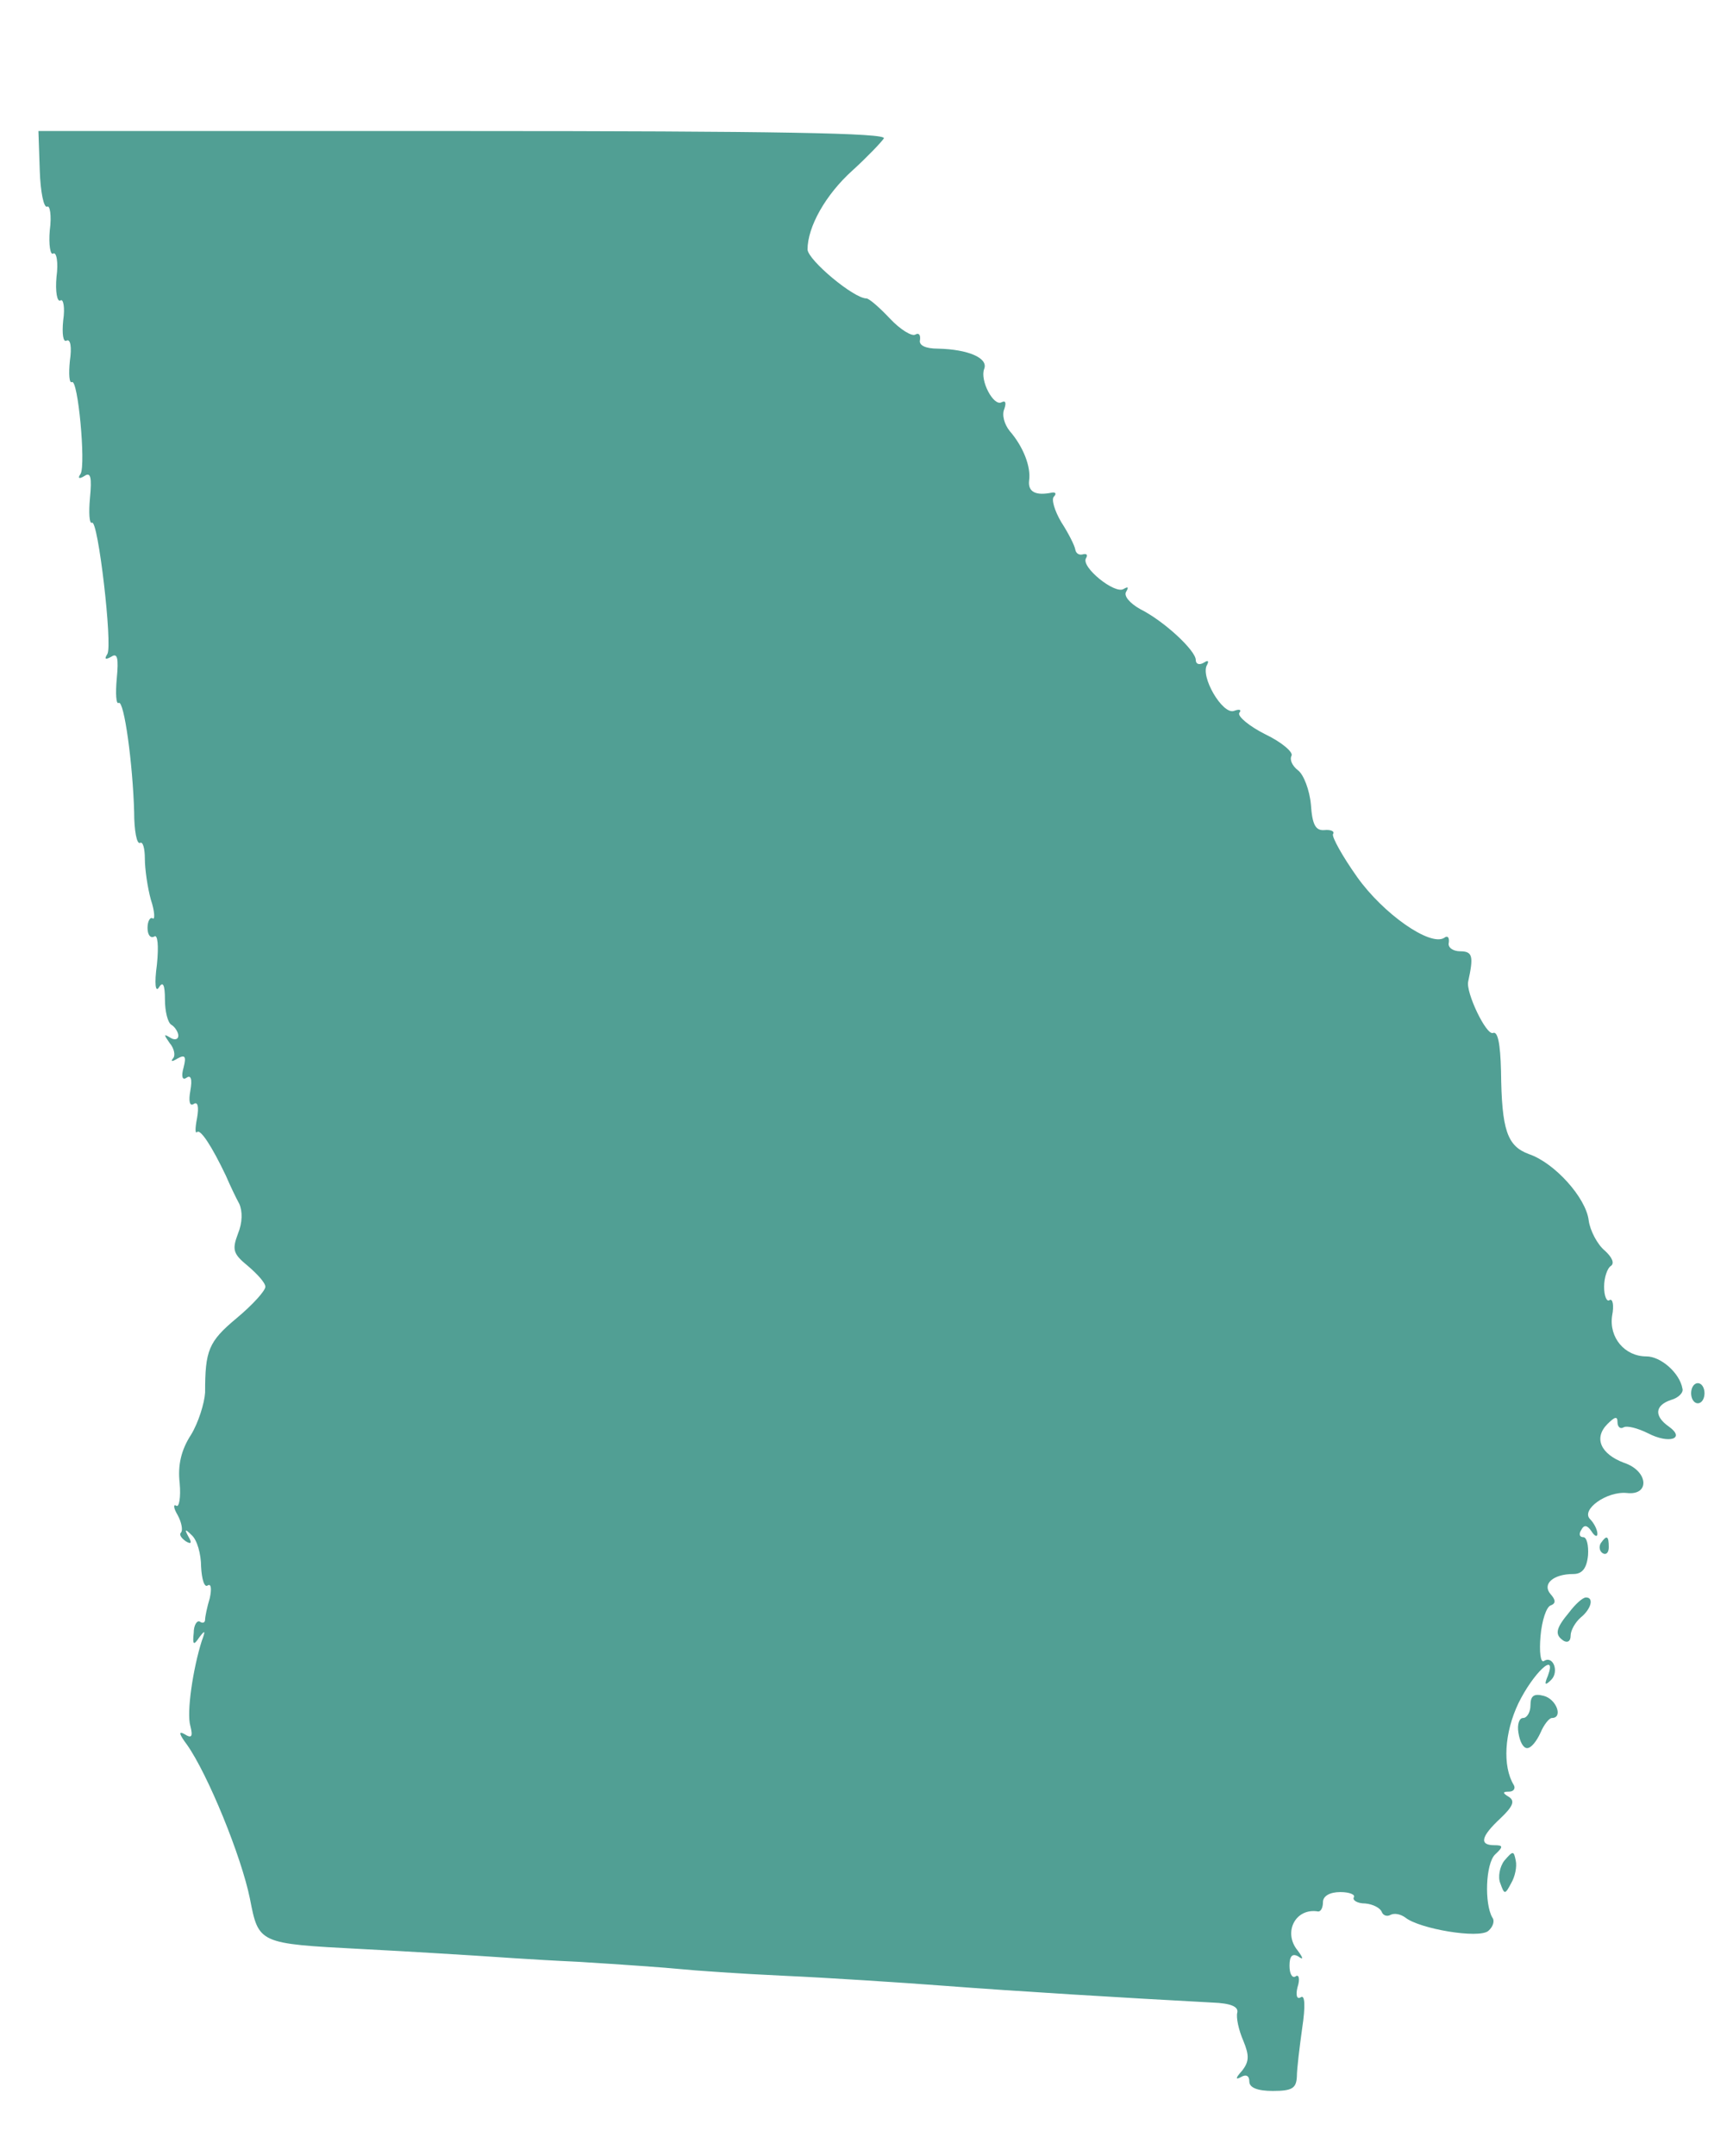 <?xml version="1.0" encoding="UTF-8" standalone="no"?>
<svg
   xmlns:dc="http://purl.org/dc/elements/1.1/"
   xmlns:cc="http://creativecommons.org/ns#"
   xmlns:rdf="http://www.w3.org/1999/02/22-rdf-syntax-ns#"
   xmlns:svg="http://www.w3.org/2000/svg"
   xmlns="http://www.w3.org/2000/svg"
   xmlns:sodipodi="http://sodipodi.sourceforge.net/DTD/sodipodi-0.dtd"
   xmlns:inkscape="http://www.inkscape.org/namespaces/inkscape"
   viewBox="0 0 258.0 300.0"
   id="svg2"
   sodipodi:version="0.32"
   inkscape:version="0.46"
   width="200.6px"
   height="250.36px"
   sodipodi:docname="Ga_motto.svg"
   sodipodi:docbase="/media/WD_USB_2/jake/Documents/Images/Made/wikipedia"
   inkscape:output_extension="org.inkscape.output.svg.inkscape">
  <sodipodi:namedview
     id="base"
     pagecolor="#ffffff"
     bordercolor="#519f94"
     borderopacity="1.0"
     inkscape:pageopacity="0.0"
     inkscape:pageshadow="2"
     inkscape:window-width="951"
     inkscape:window-height="719"
     inkscape:zoom="0.63281167"
     inkscape:cx="76.597541"
     inkscape:cy="388.34472"
     inkscape:window-x="0"
     inkscape:window-y="25"
     inkscape:current-layer="svg2"
     showgrid="false" />
  <defs
     id="defs31" />
  <g
     id="g2427"
     style="fill:#519f94">
    <path
       style="opacity:1;fill:#519f94;fill-opacity:1"
       id="path10"
       d="M 5.94,14.47 C 6.04,17.67 6.54,20.07 7.04,19.87 C 7.44,19.57 7.74,21.17 7.44,23.37 C 7.24,25.57 7.54,27.17 7.94,26.87 C 8.44,26.57 8.74,28.17 8.44,30.37 C 8.24,32.57 8.54,34.17 9.04,33.87 C 9.44,33.57 9.74,34.87 9.44,36.87 C 9.24,38.87 9.44,40.17 9.94,39.87 C 10.54,39.57 10.74,40.87 10.44,42.87 C 10.24,44.87 10.34,46.27 10.74,46.07 C 11.64,45.47 12.84,58.37 12.04,59.77 C 11.54,60.47 11.84,60.57 12.64,60.07 C 13.54,59.47 13.74,60.27 13.44,63.37 C 13.24,65.57 13.34,67.27 13.74,67.07 C 14.64,66.47 16.84,85.37 16.04,86.67 C 15.54,87.47 15.74,87.57 16.64,87.07 C 17.54,86.47 17.74,87.27 17.44,90.37 C 17.24,92.57 17.34,94.27 17.74,93.97 C 18.54,93.57 19.84,103.07 20.04,110.27 C 20.04,113.07 20.44,115.17 20.94,114.87 C 21.34,114.67 21.64,115.67 21.64,117.27 C 21.64,118.77 22.04,121.57 22.54,123.37 C 23.14,125.17 23.14,126.37 22.84,126.17 C 22.44,125.87 22.04,126.57 22.04,127.57 C 22.04,128.57 22.44,129.17 23.04,128.87 C 23.54,128.47 23.74,130.17 23.44,133.07 C 23.04,135.97 23.24,137.27 23.74,136.47 C 24.34,135.47 24.64,136.07 24.64,138.27 C 24.64,139.97 25.04,141.77 25.64,142.07 C 26.14,142.37 26.64,143.17 26.64,143.67 C 26.64,144.27 26.04,144.37 25.44,143.97 C 24.44,143.37 24.44,143.47 25.34,144.77 C 26.04,145.57 26.24,146.67 25.84,147.07 C 25.44,147.57 25.74,147.57 26.54,147.07 C 27.64,146.47 27.84,146.77 27.44,148.37 C 27.04,149.77 27.24,150.37 27.84,149.97 C 28.54,149.47 28.74,150.17 28.44,151.87 C 28.14,153.47 28.34,154.27 28.94,153.87 C 29.54,153.47 29.74,154.27 29.44,155.97 C 29.14,157.47 29.14,158.37 29.44,158.07 C 29.94,157.57 31.64,160.17 33.74,164.57 C 34.34,165.97 35.24,167.87 35.74,168.77 C 36.24,169.87 36.24,171.57 35.54,173.27 C 34.64,175.67 34.84,176.27 37.04,178.07 C 38.44,179.27 39.64,180.57 39.64,181.17 C 39.64,181.77 37.74,183.87 35.34,185.87 C 31.14,189.37 30.64,190.67 30.64,196.97 C 30.54,198.57 29.64,201.47 28.54,203.27 C 27.04,205.57 26.54,207.87 26.84,210.47 C 27.04,212.67 26.74,214.17 26.34,213.87 C 25.84,213.57 25.94,214.27 26.54,215.27 C 27.14,216.37 27.34,217.57 27.04,217.87 C 26.74,218.17 27.04,218.67 27.74,219.17 C 28.54,219.67 28.74,219.47 28.14,218.47 C 27.54,217.37 27.64,217.27 28.64,218.27 C 29.44,218.97 30.04,221.07 30.04,222.97 C 30.14,224.87 30.54,226.17 31.04,225.77 C 31.54,225.47 31.64,226.27 31.34,227.67 C 30.94,228.97 30.64,230.47 30.64,230.87 C 30.64,231.37 30.24,231.47 29.84,231.17 C 29.44,230.97 28.94,231.67 28.94,232.87 C 28.74,234.67 28.94,234.77 29.74,233.57 C 30.64,232.37 30.74,232.47 30.14,234.07 C 28.84,238.17 27.84,244.77 28.44,246.77 C 28.84,248.37 28.64,248.67 27.54,247.97 C 26.64,247.47 26.74,247.97 27.94,249.57 C 31.04,253.97 36.04,266.17 37.34,272.57 C 38.64,279.27 38.64,279.27 53.94,280.07 C 61.74,280.47 69.44,280.97 71.14,281.07 C 72.84,281.17 79.54,281.67 86.14,281.97 C 92.74,282.37 99.74,282.87 101.64,283.07 C 103.54,283.27 110.54,283.77 117.14,284.07 C 123.74,284.37 134.54,285.07 141.14,285.57 C 151.54,286.37 168.04,287.37 181.14,288.07 C 183.84,288.17 185.04,288.67 184.84,289.57 C 184.64,290.27 185.04,292.17 185.74,293.77 C 186.64,295.97 186.64,296.87 185.54,298.27 C 184.54,299.37 184.54,299.67 185.44,299.17 C 186.14,298.77 186.64,298.97 186.64,299.87 C 186.64,300.77 187.84,301.27 190.14,301.27 C 193.04,301.27 193.64,300.87 193.74,299.17 C 193.74,297.97 194.14,294.77 194.54,291.87 C 195.04,288.57 194.94,286.87 194.34,287.27 C 193.74,287.67 193.54,286.97 193.84,285.77 C 194.24,284.57 194.04,283.77 193.54,284.17 C 193.04,284.47 192.64,283.77 192.64,282.57 C 192.64,281.17 193.04,280.67 193.94,281.17 C 194.74,281.77 194.74,281.47 193.84,280.27 C 191.64,277.57 193.54,273.87 196.94,274.47 C 197.34,274.47 197.64,273.87 197.64,273.07 C 197.64,272.17 198.64,271.57 200.24,271.57 C 201.64,271.57 202.54,271.97 202.24,272.37 C 202.04,272.77 202.74,273.27 203.94,273.27 C 205.14,273.37 206.24,273.97 206.44,274.57 C 206.64,275.07 207.24,275.27 207.74,274.97 C 208.34,274.67 209.24,274.87 209.94,275.37 C 212.04,277.07 220.94,278.57 222.34,277.37 C 223.04,276.77 223.34,275.87 222.94,275.37 C 221.74,273.27 221.94,267.37 223.34,265.97 C 224.64,264.77 224.54,264.57 223.24,264.57 C 220.94,264.57 221.24,263.27 224.14,260.57 C 226.04,258.77 226.34,257.97 225.44,257.37 C 224.44,256.77 224.44,256.57 225.44,256.57 C 226.14,256.57 226.44,256.07 226.14,255.57 C 224.44,252.77 224.74,247.77 226.84,243.37 C 229.04,238.87 232.64,235.47 231.24,239.27 C 230.64,240.67 230.84,240.77 231.74,239.87 C 232.94,238.67 232.04,236.17 230.64,237.07 C 230.14,237.37 229.94,235.67 230.14,233.37 C 230.34,230.97 231.04,228.97 231.64,228.77 C 232.44,228.47 232.44,227.97 231.64,227.07 C 230.34,225.57 232.04,224.07 235.04,224.07 C 236.34,224.07 237.04,223.27 237.24,221.27 C 237.34,219.77 237.04,218.57 236.54,218.57 C 235.94,218.57 235.84,218.07 236.24,217.47 C 236.64,216.67 237.14,216.77 237.74,217.67 C 238.24,218.47 238.64,218.57 238.64,218.07 C 238.64,217.47 238.14,216.47 237.54,215.87 C 236.14,214.47 240.04,211.67 243.04,211.97 C 246.54,212.37 246.24,208.67 242.64,207.47 C 239.14,206.17 238.04,203.77 240.14,201.67 C 241.24,200.57 241.64,200.47 241.64,201.37 C 241.64,202.07 242.04,202.47 242.54,202.17 C 243.04,201.87 244.64,202.27 246.24,203.07 C 249.34,204.67 251.84,203.87 249.34,202.07 C 247.04,200.47 247.24,198.87 249.64,198.07 C 250.74,197.77 251.54,196.97 251.34,196.37 C 250.94,194.07 248.14,191.57 245.94,191.57 C 242.74,191.57 240.34,188.77 240.84,185.47 C 241.14,183.97 240.94,182.87 240.44,183.17 C 240.04,183.47 239.64,182.57 239.64,181.17 C 239.64,179.77 240.14,178.37 240.64,178.07 C 241.24,177.67 240.84,176.77 239.74,175.77 C 238.64,174.87 237.54,172.77 237.34,171.27 C 236.94,167.87 232.24,162.67 228.44,161.37 C 225.14,160.17 224.34,157.77 224.24,148.97 C 224.14,144.77 223.74,142.97 223.04,143.27 C 222.04,143.67 218.94,137.17 219.34,135.57 C 220.14,131.87 220.04,131.07 218.14,131.07 C 217.04,131.07 216.24,130.47 216.44,129.77 C 216.54,128.97 216.24,128.67 215.74,129.07 C 213.64,130.37 206.64,125.47 202.74,119.97 C 200.54,116.87 198.94,113.97 199.14,113.57 C 199.44,113.17 198.84,112.87 197.84,112.97 C 196.54,113.07 196.04,112.17 195.84,109.17 C 195.64,106.97 194.74,104.67 193.94,104.07 C 193.04,103.37 192.64,102.47 192.94,101.87 C 193.24,101.37 191.54,99.87 189.04,98.67 C 186.64,97.47 184.84,95.97 185.14,95.47 C 185.54,94.97 185.14,94.87 184.34,95.17 C 182.64,95.77 179.24,89.97 180.34,88.27 C 180.64,87.67 180.44,87.57 179.84,87.97 C 179.14,88.37 178.64,88.17 178.64,87.57 C 178.64,86.17 173.94,81.77 170.34,79.97 C 168.74,79.07 167.84,77.97 168.24,77.37 C 168.64,76.67 168.54,76.57 167.84,76.97 C 166.54,77.77 161.44,73.67 162.24,72.37 C 162.54,71.87 162.34,71.67 161.84,71.77 C 161.24,71.97 160.74,71.67 160.64,71.07 C 160.54,70.47 159.64,68.67 158.54,66.97 C 157.54,65.27 157.04,63.57 157.44,63.17 C 157.84,62.77 157.74,62.47 157.14,62.57 C 154.74,63.07 153.54,62.47 153.74,60.77 C 154.04,58.67 152.84,55.67 150.84,53.37 C 150.04,52.37 149.64,50.97 150.04,50.07 C 150.34,49.17 150.24,48.77 149.64,49.07 C 148.44,49.77 146.34,45.77 147.04,44.07 C 147.64,42.47 144.64,41.17 140.14,41.07 C 138.24,41.07 137.24,40.57 137.44,39.77 C 137.54,38.97 137.24,38.67 136.74,38.97 C 136.24,39.27 134.54,38.27 132.94,36.57 C 131.44,34.97 129.84,33.57 129.44,33.57 C 127.54,33.57 120.74,27.87 120.64,26.27 C 120.64,22.87 123.34,18.07 127.34,14.47 C 129.54,12.47 131.64,10.27 132.04,9.67 C 132.54,8.87 116.14,8.57 69.24,8.57 L 5.74,8.57 L 5.94,14.47 z" />
    <path
       style="fill:#519f94;fill-opacity:1;opacity:1"
       id="path12"
       d="M 252.64,197.07 C 252.64,197.87 253.04,198.57 253.64,198.57 C 254.24,198.57 254.64,197.87 254.64,197.07 C 254.64,196.27 254.24,195.57 253.64,195.57 C 253.04,195.57 252.64,196.27 252.64,197.07 z" />
    <path
       style="fill:#519f94;fill-opacity:1;opacity:1"
       id="path14"
       d="M 239.14,219.47 C 238.84,219.97 238.94,220.67 239.44,220.97 C 239.94,221.27 240.34,220.87 240.34,220.07 C 240.34,218.37 240.04,218.17 239.14,219.47 z" />
    <path
       style="fill:#519f94;fill-opacity:1;opacity:1"
       id="path16"
       d="M 234.44,229.77 C 232.34,232.27 232.24,233.17 233.64,234.07 C 234.24,234.37 234.64,234.07 234.64,233.27 C 234.64,232.47 235.34,231.27 236.14,230.57 C 237.74,229.27 238.14,227.57 236.94,227.57 C 236.44,227.57 235.34,228.57 234.44,229.77 z" />
    <path
       style="fill:#519f94;fill-opacity:1;opacity:1"
       id="path18"
       d="M 228.64,243.67 C 228.64,244.67 228.14,245.57 227.54,245.57 C 226.94,245.57 226.64,246.57 226.84,247.77 C 227.04,249.07 227.54,250.07 228.14,250.07 C 228.74,250.07 229.54,249.07 230.14,247.77 C 230.64,246.57 231.44,245.57 231.84,245.57 C 233.54,245.57 232.54,242.77 230.64,242.27 C 229.14,241.87 228.64,242.27 228.64,243.67 z" />
    <path
       style="fill:#519f94;fill-opacity:1;opacity:1"
       id="path20"
       d="M 224.74,266.87 C 224.04,267.77 223.74,269.37 224.14,270.27 C 224.74,271.97 224.84,271.97 225.74,270.27 C 226.34,269.27 226.64,267.77 226.44,266.87 C 226.14,265.37 226.04,265.37 224.74,266.87 z" />
  </g>
</svg>

